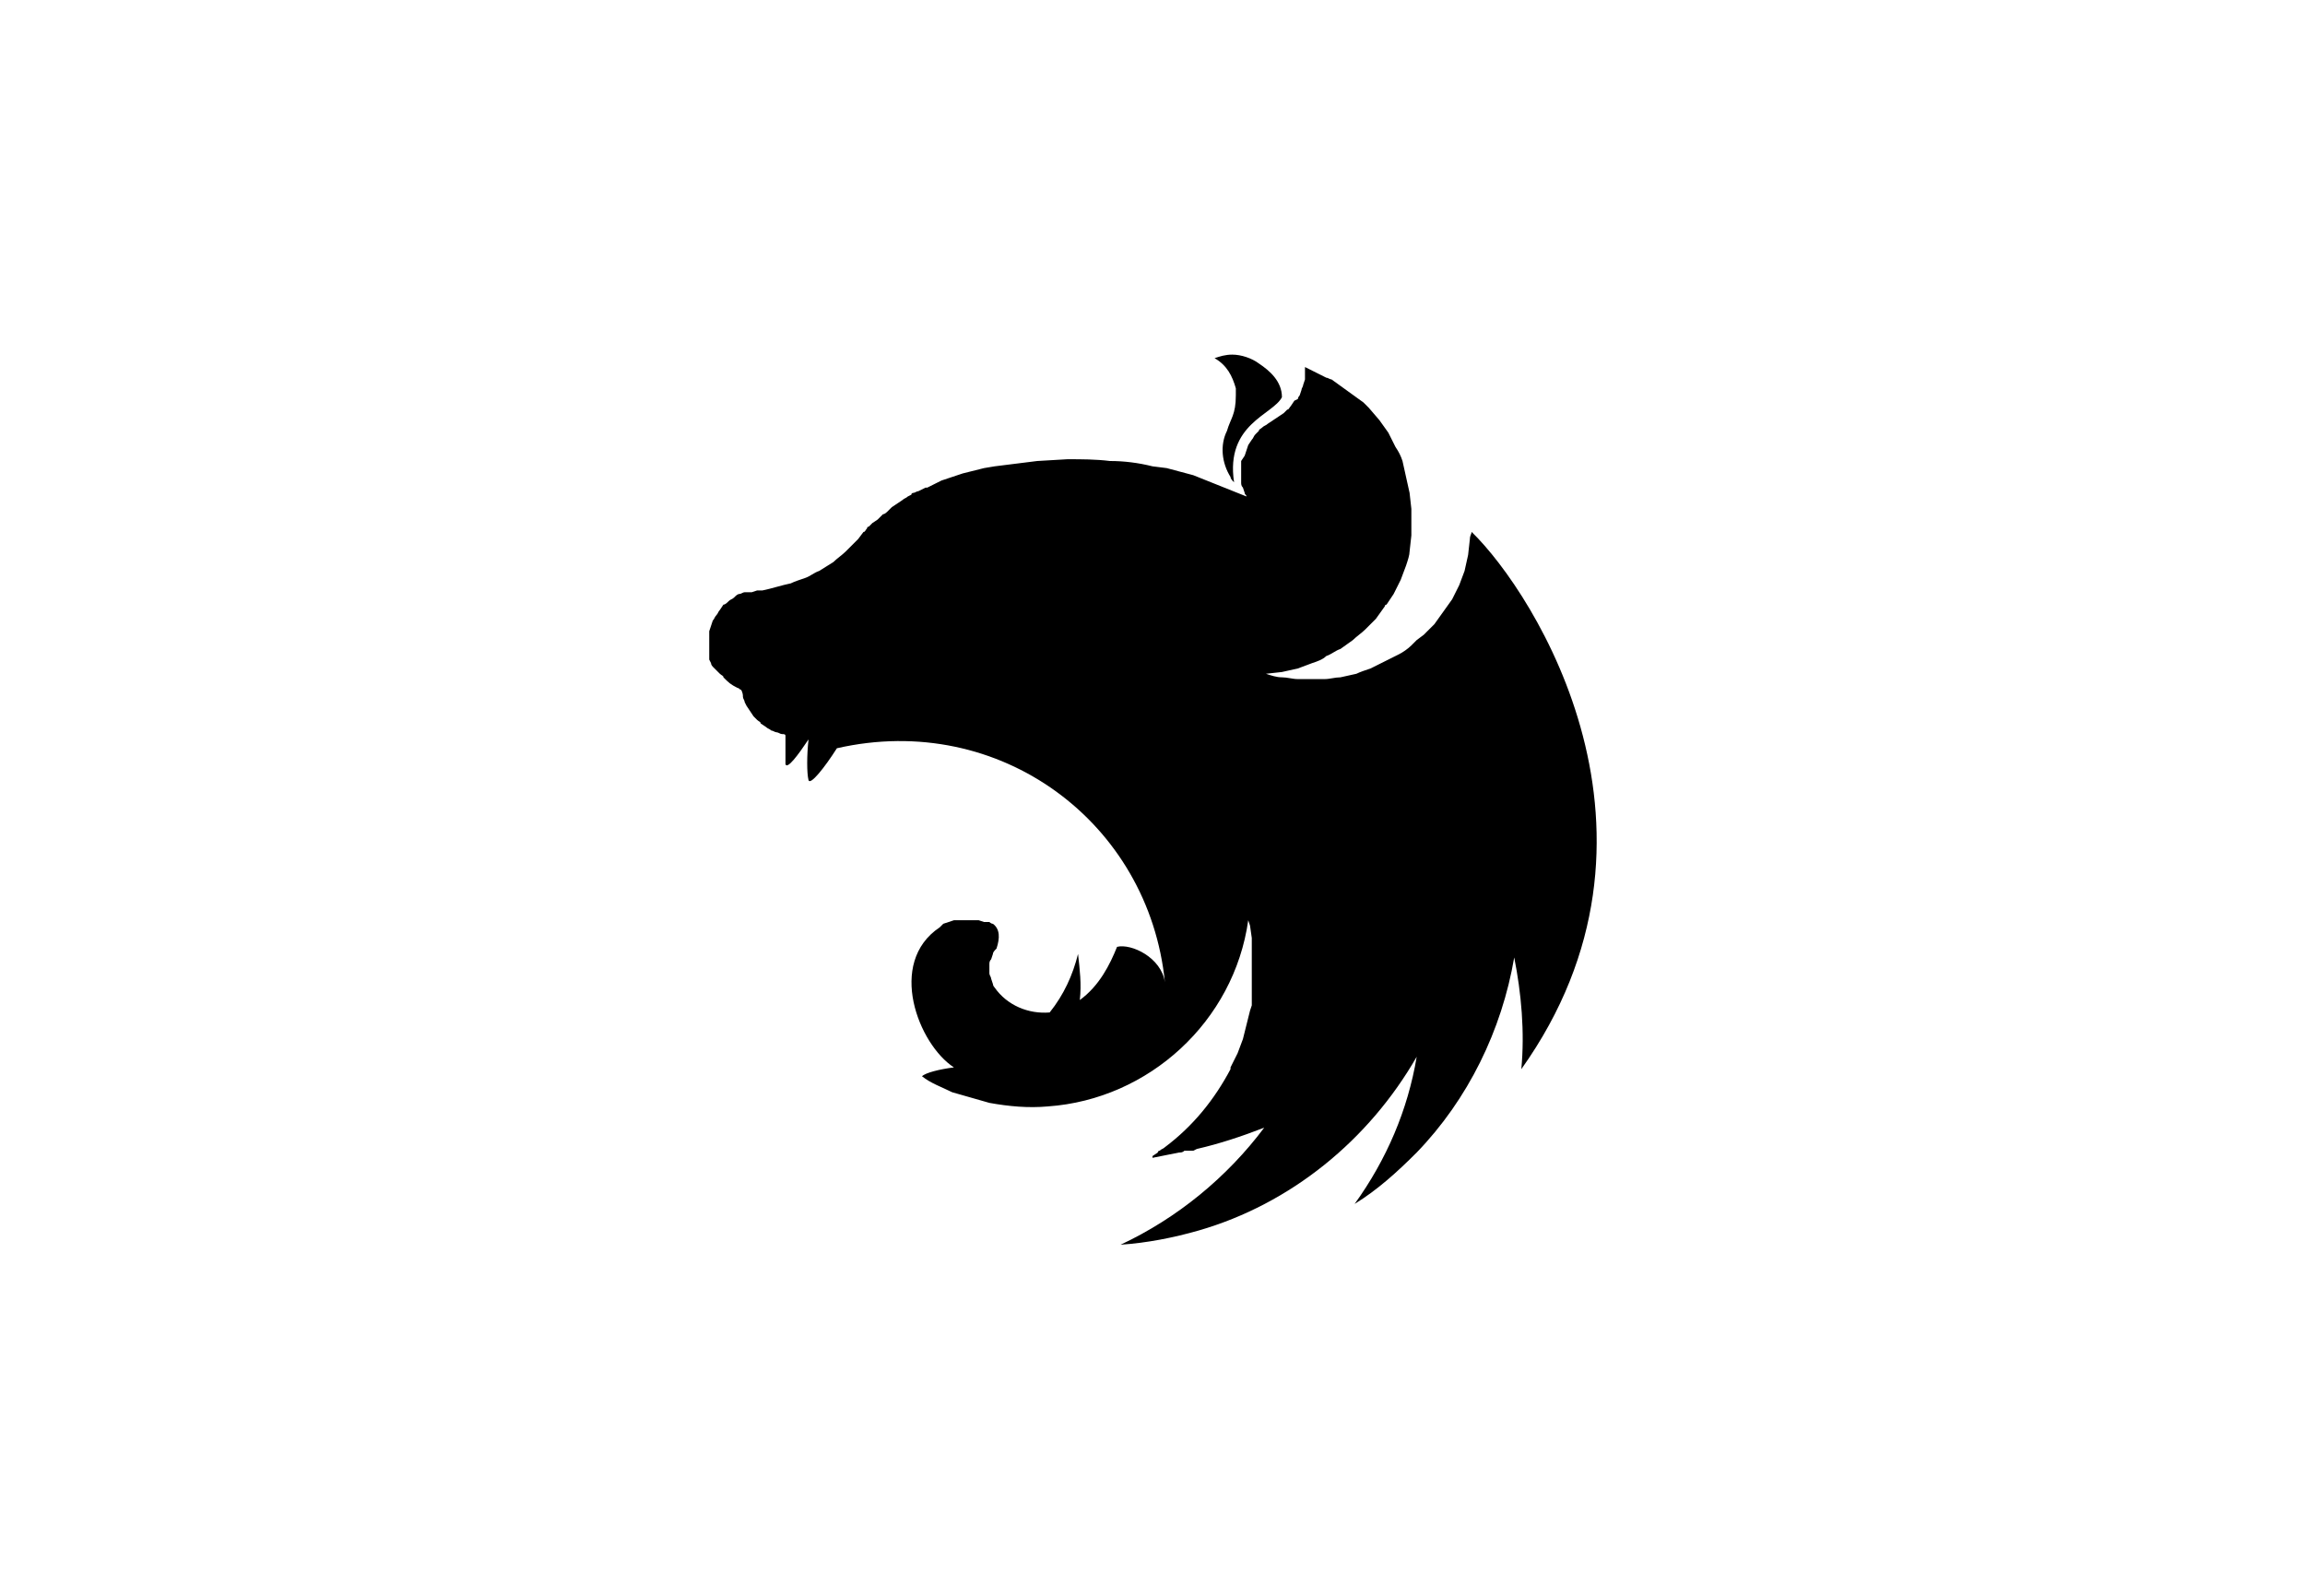 <?xml version="1.0" encoding="utf-8"?>
<!-- Generator: Adobe Illustrator 24.2.0, SVG Export Plug-In . SVG Version: 6.00 Build 0)  -->
<svg version="1.1" id="Layer_1" xmlns="http://www.w3.org/2000/svg" xmlns:xlink="http://www.w3.org/1999/xlink" x="0px" y="0px"
	 viewBox="0 0 130 90" style="enable-background:new 0 0 130 90;" xml:space="preserve">
<style type="text/css">
	.st0{fill-rule:evenodd;clip-rule:evenodd;fill:#EA2845;}
</style>
<path className="st0" d="M69.5,20c-0.4,0-0.7,0.1-1,0.2c0.7,0.4,1,1,1.2,1.7c0,0.1,0,0.2,0,0.2s0,0.2,0,0.2c0,1.1-0.3,1.3-0.5,2
	c-0.4,0.8-0.3,1.8,0.2,2.6c0,0.1,0.1,0.2,0.2,0.3c-0.5-3.3,2.2-3.8,2.7-4.8c0-0.9-0.7-1.5-1.3-1.9C70.6,20.2,70,20,69.5,20L69.5,20z
	 M73.6,20.7c0,0.3,0,0.2,0,0.4l0,0.3l-0.1,0.3c0,0.1-0.1,0.2-0.1,0.3l-0.1,0.3c0,0-0.1,0.1-0.1,0.2L73,22.6l-0.2,0.3
	c-0.1,0.1-0.1,0.2-0.2,0.2c-0.1,0.1-0.2,0.2-0.2,0.2c-0.3,0.2-0.6,0.4-0.9,0.6c-0.1,0.1-0.2,0.1-0.3,0.2c-0.1,0.1-0.2,0.1-0.2,0.2
	c-0.1,0.1-0.2,0.2-0.2,0.2c-0.1,0.1-0.1,0.2-0.2,0.3l-0.2,0.3l-0.1,0.3l-0.1,0.3L70,26c0,0,0,0.1,0,0.2c0,0.1,0,0.1,0,0.2l0,0.3
	c0,0.1,0,0.2,0,0.2c0,0.1,0,0.2,0,0.3c0,0.1,0,0.2,0.1,0.3l0.1,0.3c0,0.1,0.1,0.1,0.1,0.2l-3-1.2l-1.5-0.4L65,26.3
	c-0.8-0.2-1.6-0.3-2.4-0.3c-0.8-0.1-1.6-0.1-2.4-0.1l-1.7,0.1c-0.8,0.1-1.6,0.2-2.4,0.3l-0.6,0.1l-1.2,0.3l-0.6,0.2l-0.6,0.2
	l-0.4,0.2l-0.4,0.2c0,0-0.1,0-0.1,0l-0.4,0.2c-0.1,0-0.2,0.1-0.3,0.1c0,0-0.1,0-0.1,0.1L51.2,28c-0.1,0.1-0.2,0.1-0.3,0.2l-0.3,0.2
	l-0.3,0.2l-0.2,0.2c-0.1,0.1-0.2,0.2-0.3,0.2l-0.3,0.3l-0.3,0.2l-0.2,0.2c0,0-0.1,0-0.1,0.1c-0.1,0.1-0.1,0.2-0.2,0.2l-0.3,0.4
	l-0.7,0.7c-0.2,0.2-0.5,0.4-0.7,0.6l-0.8,0.5c-0.3,0.1-0.5,0.3-0.8,0.4c-0.3,0.1-0.6,0.2-0.8,0.3c-0.5,0.1-1.1,0.3-1.6,0.4
	c-0.1,0-0.2,0-0.3,0l-0.3,0.1L42,33.4c-0.1,0-0.2,0.1-0.3,0.1s-0.2,0.1-0.3,0.2c-0.1,0.1-0.2,0.1-0.3,0.2c-0.1,0.1-0.2,0.2-0.3,0.2
	l-0.2,0.3c-0.1,0.1-0.1,0.2-0.2,0.3s-0.1,0.2-0.2,0.3l-0.1,0.3l-0.1,0.3L40,36.1c0,0.2,0,0.3,0,0.4s0,0.2,0,0.3c0,0,0,0.1,0,0.2
	c0,0.1,0,0.2,0,0.2l0.1,0.2c0,0.1,0.1,0.2,0.1,0.2l0.2,0.2l0.2,0.2c0.1,0.1,0.2,0.1,0.2,0.2c0.3,0.3,0.4,0.4,0.8,0.6
	c0.1,0,0.1,0.1,0.2,0.1c0.1,0.2,0.1,0.3,0.1,0.4c0,0.1,0.1,0.2,0.1,0.3l0.1,0.2l0.2,0.3l0.2,0.3l0.2,0.2c0.1,0.1,0.2,0.1,0.2,0.2
	l0.3,0.2c0.1,0.1,0.2,0.1,0.3,0.2c0.1,0,0.2,0.1,0.3,0.1c0.1,0,0.2,0.1,0.3,0.1s0.2,0,0.2,0.1c0,0.7,0,1.4,0,1.6
	c0.1,0.3,0.7-0.5,1.3-1.4c-0.1,0.9-0.1,1.9,0,2.3c0.1,0.3,0.9-0.7,1.6-1.8c9.2-2.1,17.6,4.2,18.5,13.2c-0.2-1.4-1.9-2.2-2.7-2
	c-0.4,1-1,2.2-2.1,3c0.1-0.9,0-1.7-0.1-2.6c-0.3,1.2-0.8,2.3-1.6,3.3c-1.2,0.1-2.4-0.4-3.1-1.4c0,0-0.1-0.1-0.1-0.2l-0.1-0.3
	c0-0.1-0.1-0.2-0.1-0.3c0-0.1,0-0.2,0-0.3v-0.2c0-0.1,0-0.2,0.1-0.3l0.1-0.3c0-0.1,0.1-0.2,0.2-0.3c0.2-0.6,0.2-1.1-0.2-1.4
	c-0.1,0-0.2-0.1-0.2-0.1c0,0-0.1,0-0.2,0l-0.1,0l-0.3-0.1c-0.1,0-0.2,0-0.3,0c-0.1,0-0.2,0-0.3,0c-0.1,0-0.1,0-0.2,0
	c-0.1,0-0.2,0-0.3,0l-0.3,0L53.5,52l-0.3,0.1L53,52.3c-3,2-1.2,6.6,0.8,7.9c-0.8,0.1-1.6,0.3-1.8,0.5c0.5,0.4,1.1,0.6,1.7,0.9
	l2.1,0.6c1.1,0.2,2.2,0.3,3.3,0.2c5.7-0.4,10.5-4.8,11.3-10.5l0.1,0.3l0.1,0.7c0,0.1,0,0.2,0,0.3l0,0.4l0,0.4v0.2c0,0.1,0,0.1,0,0.2
	c0,0.1,0,0.2,0,0.2V55c0,0.1,0,0.2,0,0.3c0,0,0,0.1,0,0.2l0,0.3c0,0,0,0.1,0,0.1l0,0.3c0,0,0,0.1,0,0.1l0,0.4v0L70.5,57l-0.1,0.4
	l-0.2,0.8l-0.1,0.4l-0.3,0.8l-0.2,0.4l-0.2,0.4c0,0,0,0.1,0,0.1c-0.9,1.7-2.1,3.2-3.7,4.4c-0.1,0.1-0.2,0.1-0.3,0.2
	c0,0-0.1,0-0.1,0.1l-0.3,0.2l0,0.1h0l0.5-0.1h0l1-0.2c0.1,0,0.2,0,0.3-0.1l0.2,0l0.3,0l0.2-0.1c1.3-0.3,2.5-0.7,3.8-1.2
	c-2.1,2.8-4.9,5.1-8.1,6.6c1.5-0.1,3-0.4,4.4-0.8c5.2-1.5,9.6-5.1,12.3-9.8c-0.5,3-1.7,5.8-3.5,8.3c1.3-0.8,2.4-1.8,3.5-2.9
	c2.9-3,4.8-6.9,5.5-11c0.4,2,0.6,4.2,0.4,6.3C95.2,47.1,86.6,33.5,83,30c0,0.1-0.1,0.2-0.1,0.4l-0.1,0.9l-0.2,0.9l-0.3,0.8l-0.4,0.8
	l-0.5,0.7l-0.5,0.7c-0.2,0.2-0.4,0.4-0.6,0.6l-0.4,0.3l-0.3,0.3c-0.2,0.2-0.5,0.4-0.7,0.5l-0.8,0.4l-0.8,0.4
	c-0.3,0.1-0.6,0.2-0.8,0.3l-0.9,0.2c-0.3,0-0.6,0.1-0.9,0.1l-0.6,0c-0.3,0-0.6,0-0.9,0c-0.3,0-0.6-0.1-0.9-0.1
	c-0.3,0-0.6-0.1-0.9-0.2h0l0.9-0.1l0.9-0.2l0.8-0.3c0.3-0.1,0.6-0.2,0.8-0.4c0.3-0.1,0.5-0.3,0.8-0.4l0.7-0.5
	c0.2-0.2,0.5-0.4,0.7-0.6c0.2-0.2,0.4-0.4,0.6-0.6l0.5-0.7c0,0,0-0.1,0.1-0.1l0.4-0.6l0.4-0.8l0.3-0.8c0.1-0.3,0.2-0.6,0.2-0.8
	l0.1-0.9l0-0.9l0-0.6l-0.1-0.9l-0.2-0.9L79.1,26c-0.1-0.3-0.2-0.5-0.4-0.8l-0.4-0.8l-0.5-0.7l-0.6-0.7l-0.3-0.3l-1.8-1.3
	c-0.1,0-0.2-0.1-0.3-0.1C74.4,21.1,74,20.9,73.6,20.7L73.6,20.7z"/>
</svg>
